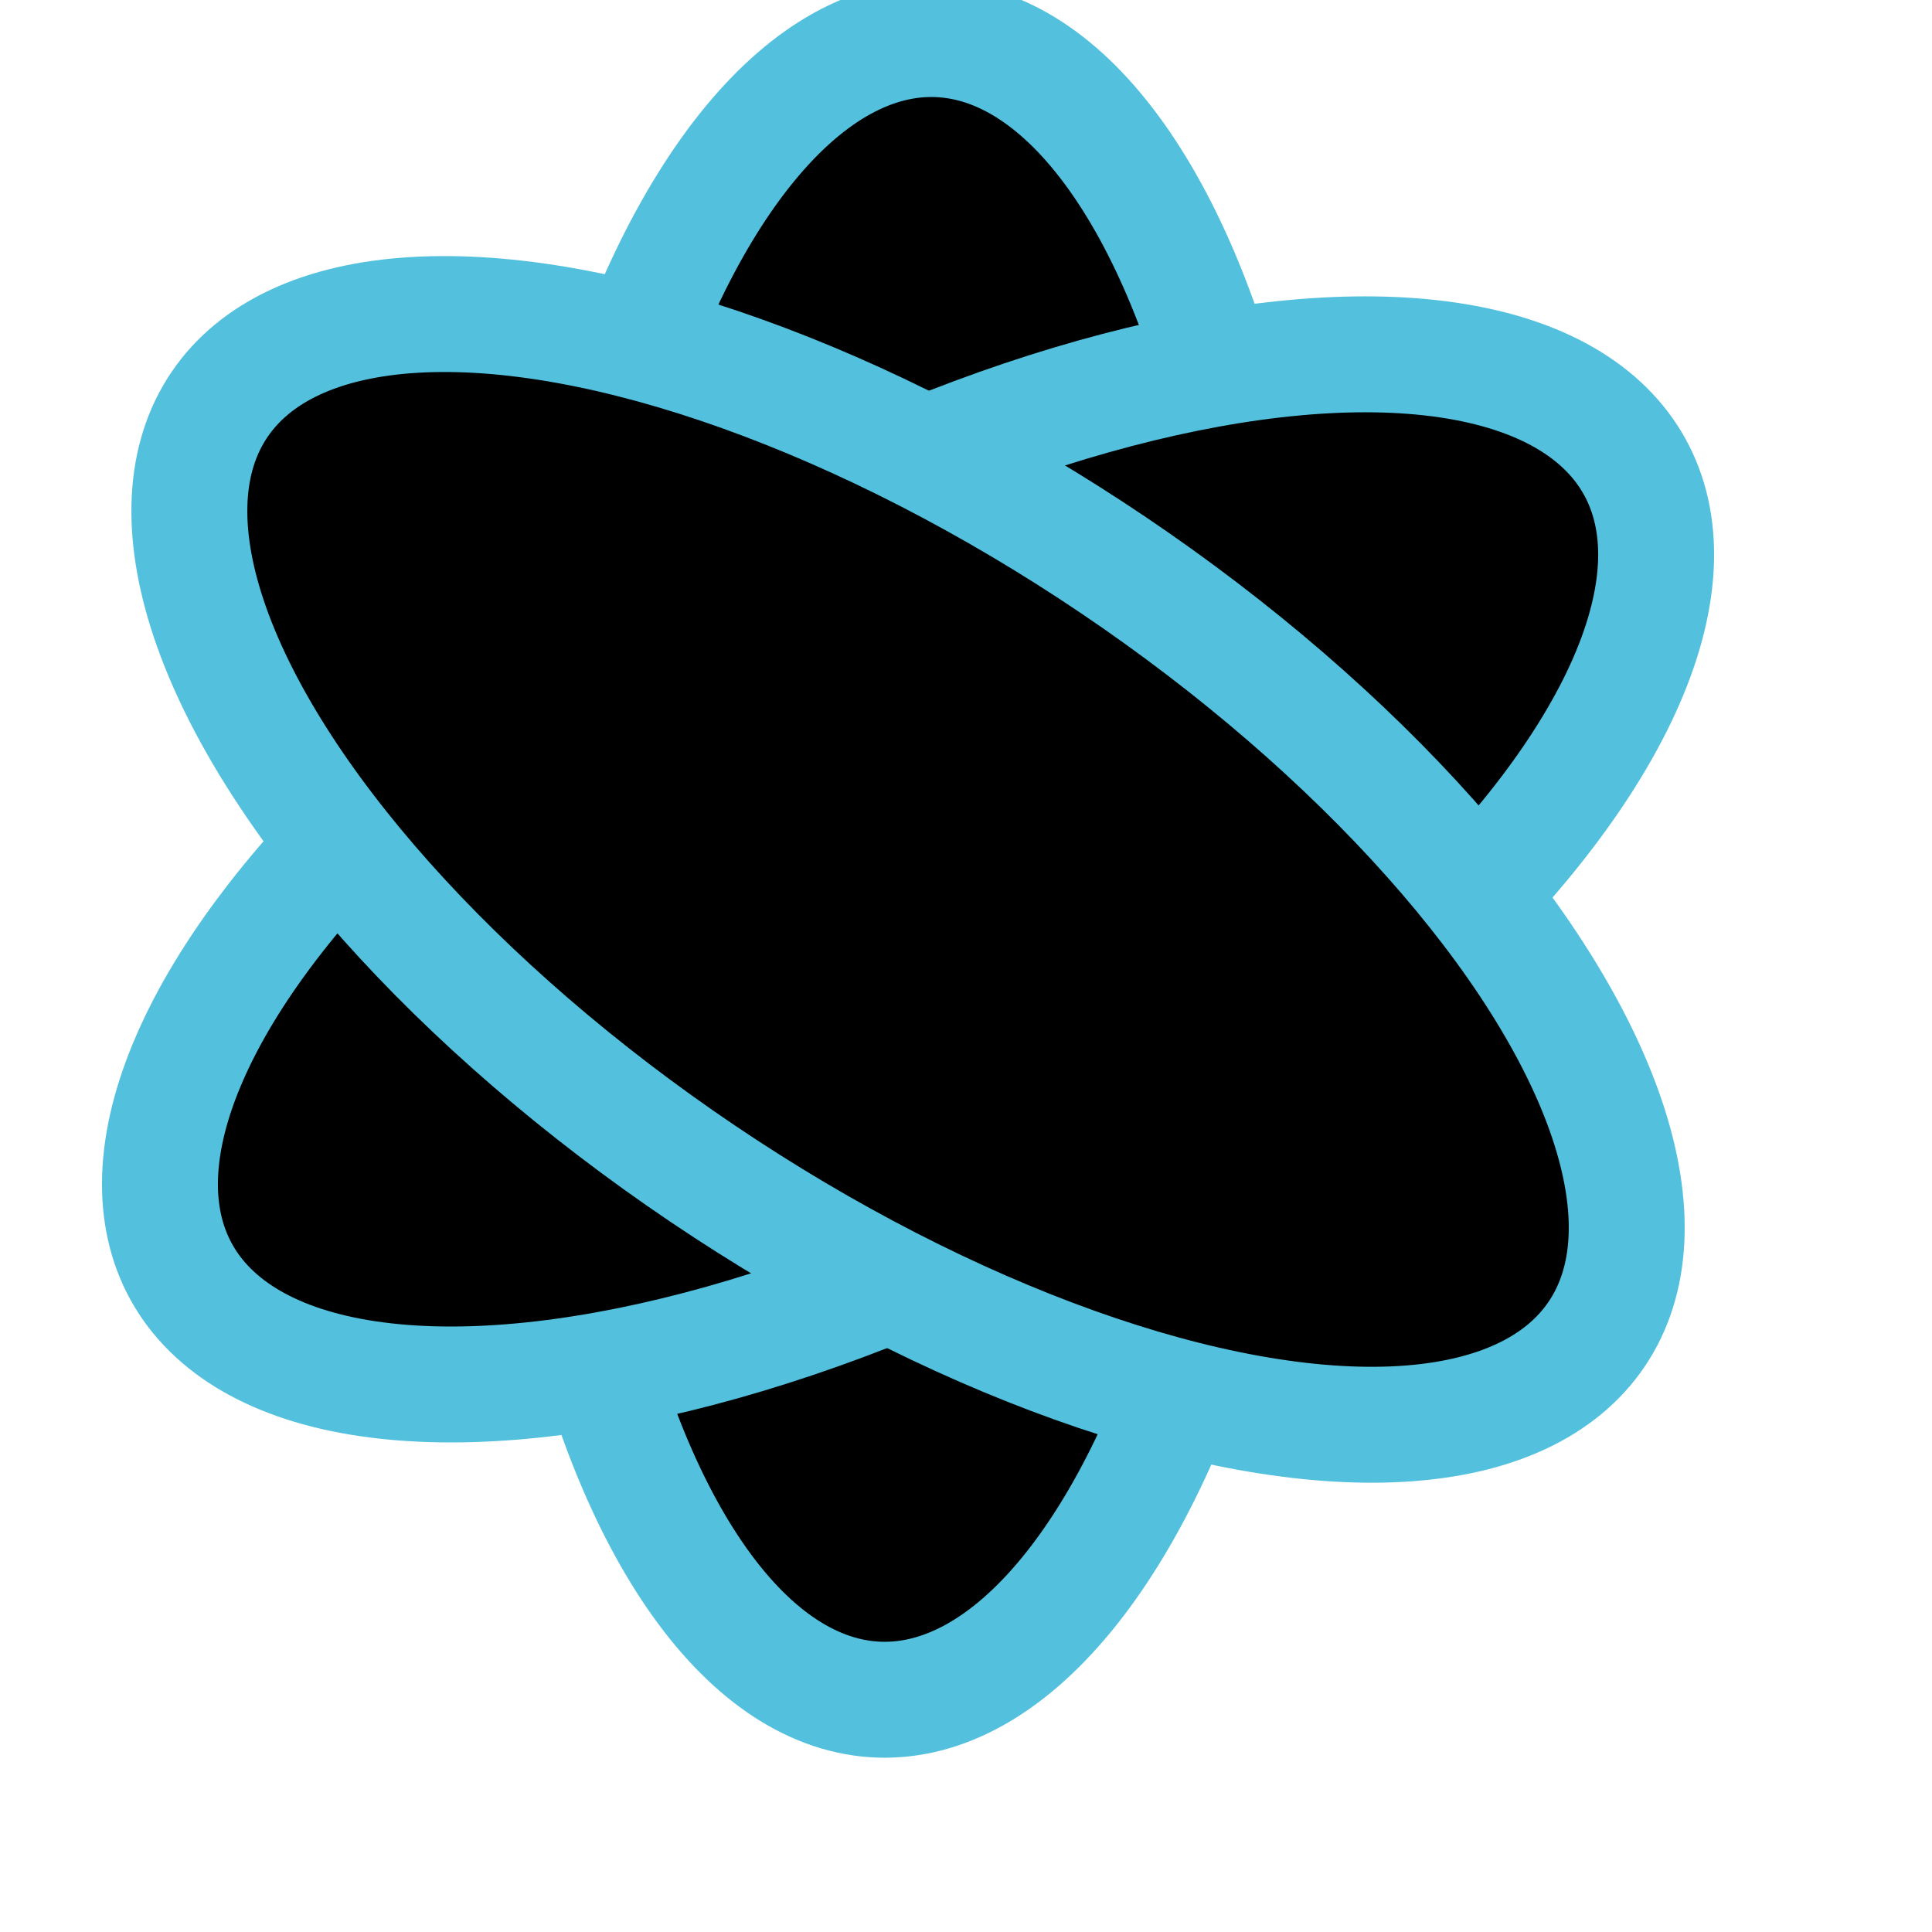 <?xml version="1.0" encoding="UTF-8" standalone="no"?>
<svg width="50px" height="50px" viewBox="0 0 50 50">
    <circle fill="#53C1DE" cx="23.5" cy="22.5" r="3.5"></circle>
    <ellipse stroke="#53C1DE" stroke-width="3" transform="translate(23.5, 22.5) rotate(2) translate(-23.5, -22.5) " cx="23.5" cy="22.5" rx="9.5" ry="21.5"></ellipse>
    <ellipse stroke="#53C1DE" stroke-width="3" transform="translate(23.5, 22.5) rotate(61) translate(-23.5, -22.5) " cx="23.5" cy="22.5" rx="9.5" ry="21.5"></ellipse>
    <ellipse stroke="#53C1DE" stroke-width="3" transform="translate(23.5, 22.5) rotate(124) translate(-23.5, -22.5) " cx="23.5" cy="22.5" rx="9.5" ry="21.5"></ellipse>
</svg>